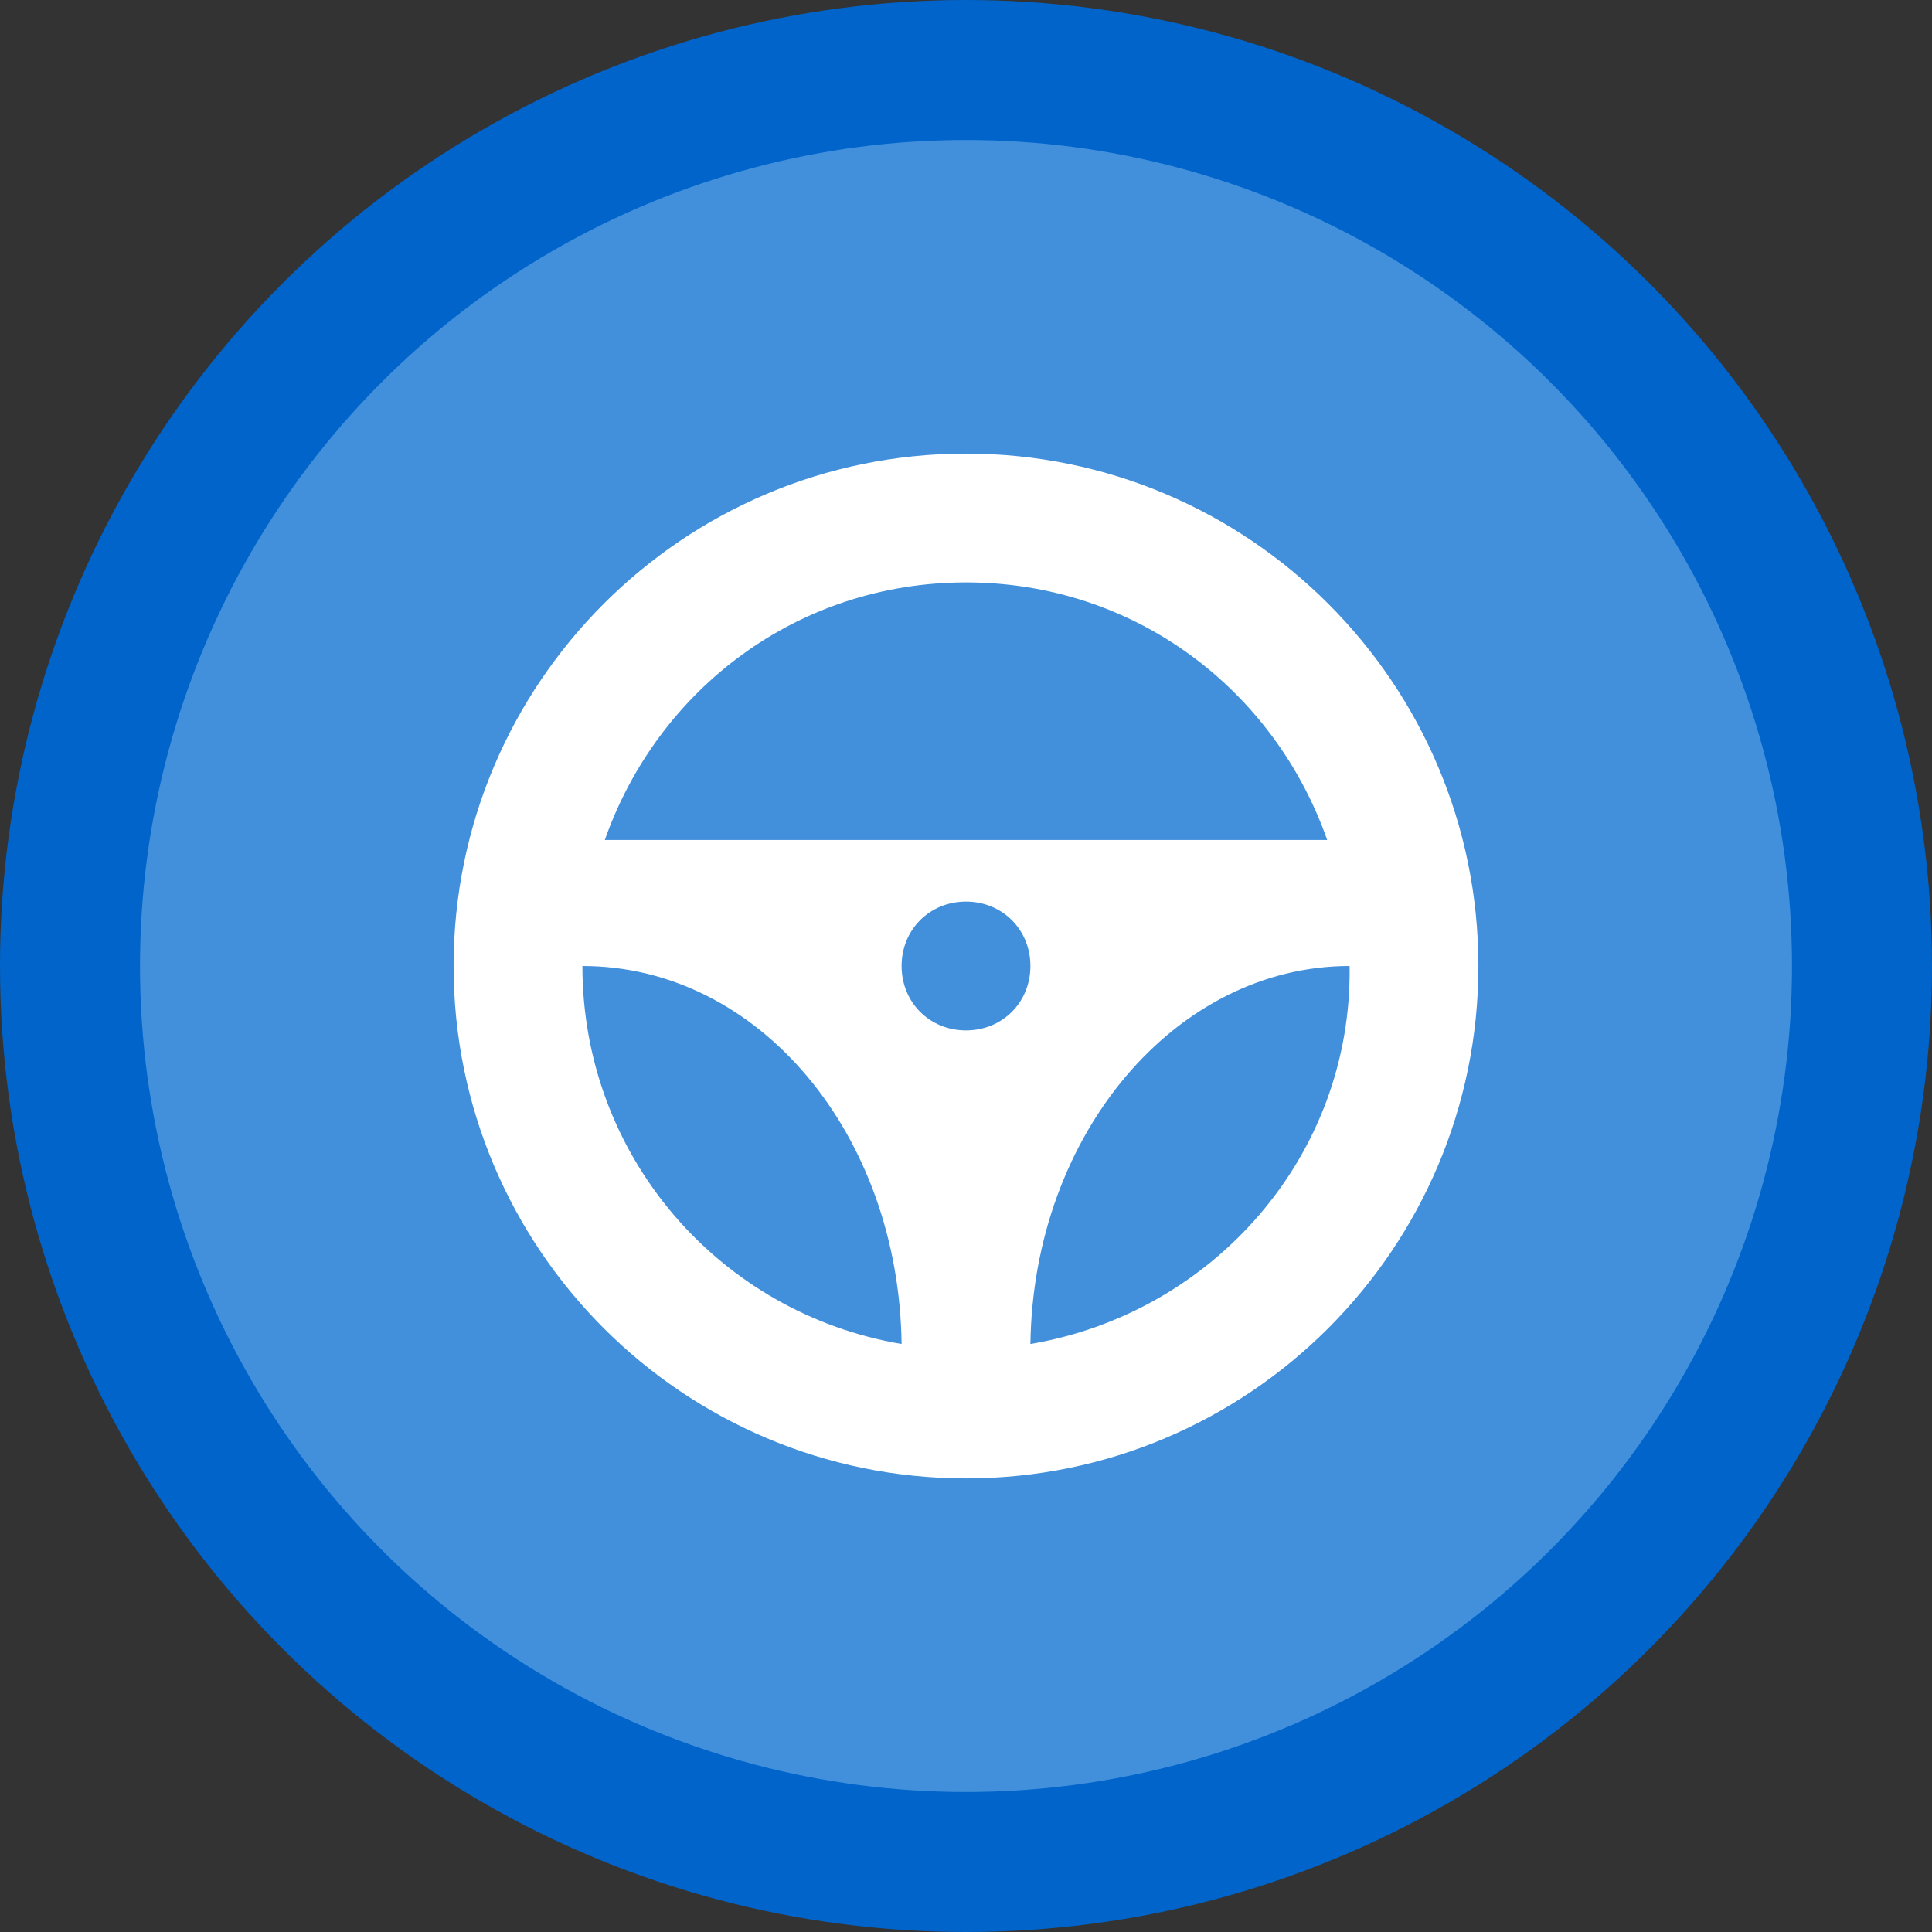 <?xml version="1.0" encoding="utf-8"?>
<!-- Generator: Adobe Illustrator 19.0.0, SVG Export Plug-In . SVG Version: 6.00 Build 0)  -->
<svg version="1.1" id="Calque_1" xmlns="http://www.w3.org/2000/svg" xmlns:xlink="http://www.w3.org/1999/xlink" x="0px" y="0px"
	 viewBox="-263 386.9 69 69" style="enable-background:new -263 386.9 69 69;" xml:space="preserve">
<rect x="-263" y="386.9" width="69" height="69" fill="#333333" stroke="none"/>
<style type="text/css">
	.st0{fill:#4290DC;stroke:#0064CB;stroke-width:5;stroke-miterlimit:10;}
	.st1{fill:#FFFFFF;}
</style>
<circle id="XMLID_74_" class="st0" cx="-228.5" cy="421.4" r="32"/>
<g id="XMLID_267_">
	<g id="steering_x5F_wheel">
		<path id="XMLID_268_" class="st1" d="M-228.5,403.1c-10.1,0-18.3,8.2-18.3,18.3c0,10.1,8.2,18.3,18.3,18.3s18.3-8.2,18.3-18.3
			C-210.2,411.3-218.4,403.1-228.5,403.1z M-228.5,407.7c6,0,11,3.8,12.9,9.2h-25.8C-239.5,411.5-234.5,407.7-228.5,407.7z
			 M-228.5,423.7c-1.3,0-2.3-1-2.3-2.3c0-1.3,1-2.3,2.3-2.3s2.3,1,2.3,2.3C-226.2,422.7-227.2,423.7-228.5,423.7z M-242.2,421.4
			c6.3,0,11.3,6,11.4,13.5C-237.3,433.8-242.2,428.2-242.2,421.4z M-226.2,434.9c0.1-7.5,5.2-13.5,11.4-13.5
			C-214.7,428.2-219.7,433.8-226.2,434.9z"/>
	</g>
</g>
</svg>
